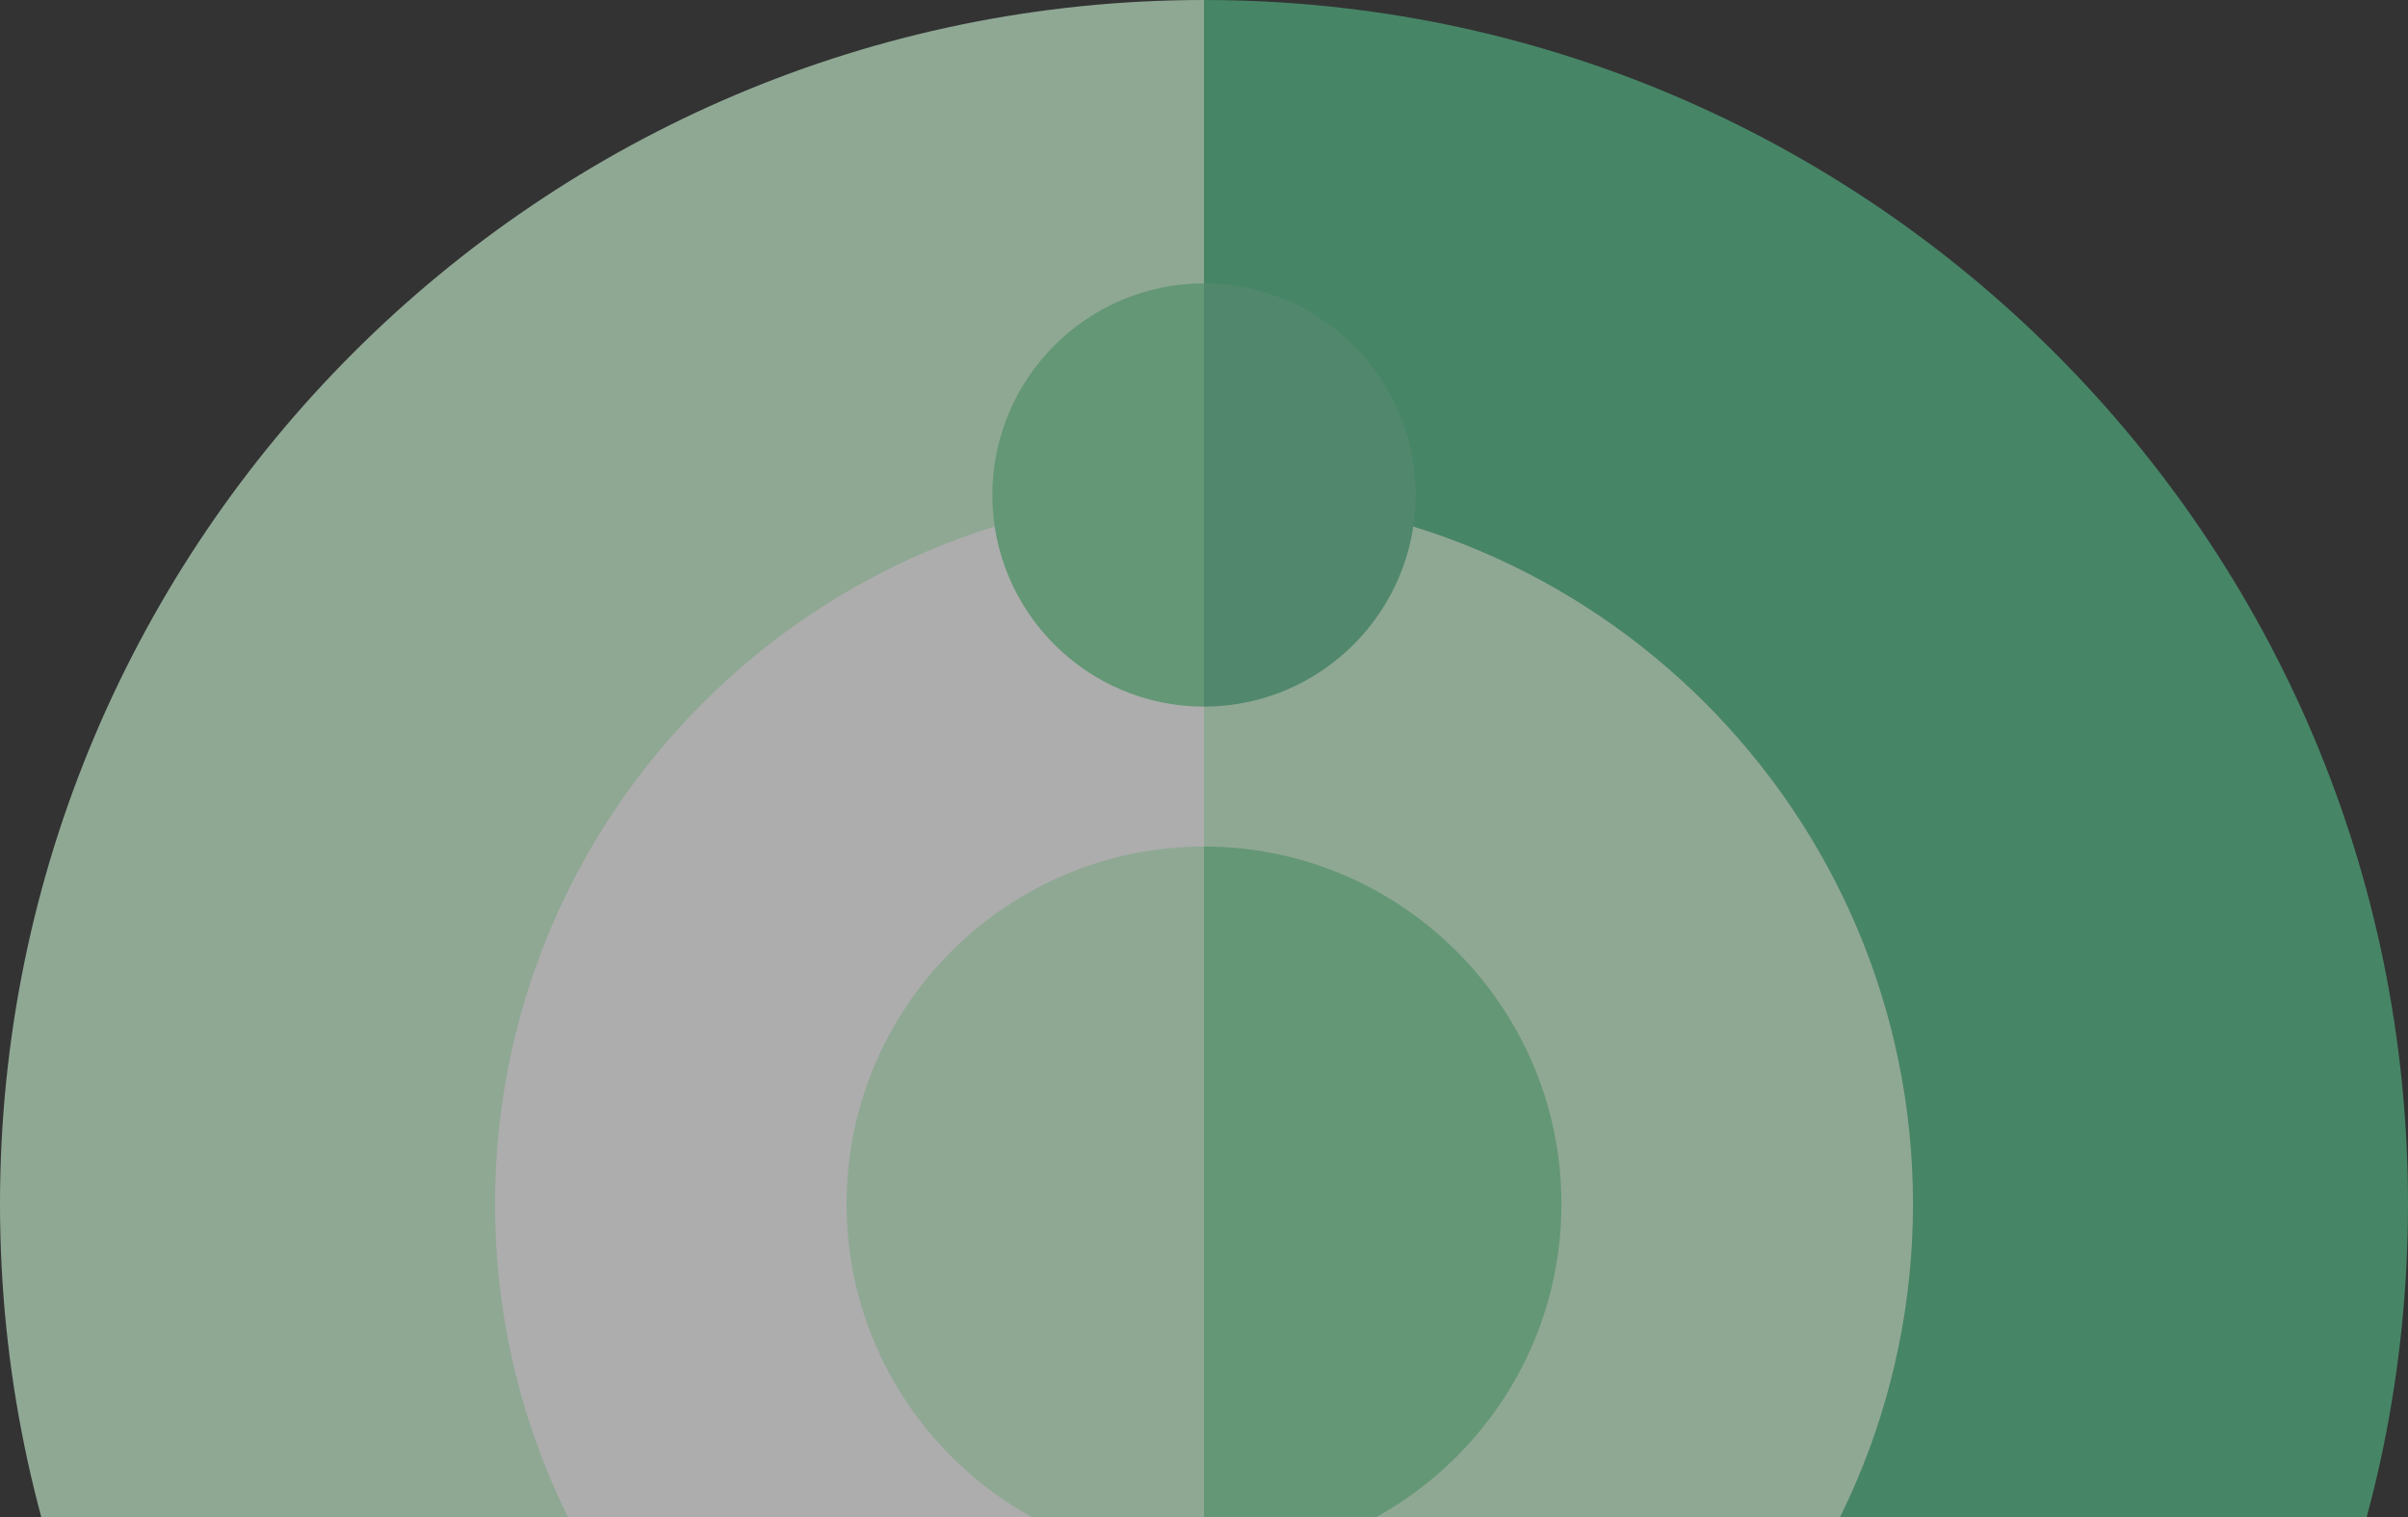 <svg xmlns="http://www.w3.org/2000/svg" width="100" height="63" viewBox="0 0 100 63">
    <rect x="0" y="0" width="100" height="63" fill="#333333" stroke="none"/>
    <g fill="none" fill-rule="evenodd" opacity=".6">
        <g fill-rule="nonzero">
            <g>
                <g>
                    <path fill="#55BC8A" d="M50 0L19.737 50 50 100c27.57 0 50-22.43 50-50S77.57 0 50 0z" transform="translate(-310 -1535) translate(139 1445) translate(171 90)"/>
                    <path fill="#CDF6D5" d="M0 50c0 27.57 22.43 50 50 50V0C22.43 0 0 22.43 0 50z" transform="translate(-310 -1535) translate(139 1445) translate(171 90)"/>
                    <path fill="#CDF6D5" d="M50 20.557L32.18 50 50 79.443c16.235 0 29.443-13.208 29.443-29.443S66.235 20.557 50 20.557z" transform="translate(-310 -1535) translate(139 1445) translate(171 90)"/>
                    <path fill="#FFF" d="M20.557 50c0 16.235 13.208 29.443 29.443 29.443V20.557c-16.235 0-29.443 13.208-29.443 29.443z" transform="translate(-310 -1535) translate(139 1445) translate(171 90)"/>
                    <path fill="#65C194" d="M50 11.768l-5.32 8.789L50 29.346c4.846 0 8.79-3.943 8.79-8.79 0-4.846-3.944-8.788-8.79-8.788z" transform="translate(-310 -1535) translate(139 1445) translate(171 90)"/>
                    <path fill="#86DBA2" d="M41.21 20.557c0 4.846 3.944 8.789 8.79 8.789V11.768c-4.846 0-8.79 3.942-8.79 8.789zM50 35.156L41.016 50 50 64.844c8.185 0 14.844-6.659 14.844-14.844 0-8.185-6.659-14.844-14.844-14.844z" transform="translate(-310 -1535) translate(139 1445) translate(171 90)"/>
                    <path fill="#CDF6D5" d="M35.156 50c0 8.185 6.659 14.844 14.844 14.844V35.156c-8.185 0-14.844 6.659-14.844 14.844z" transform="translate(-310 -1535) translate(139 1445) translate(171 90)"/>
                </g>
            </g>
        </g>
    </g>
</svg>
